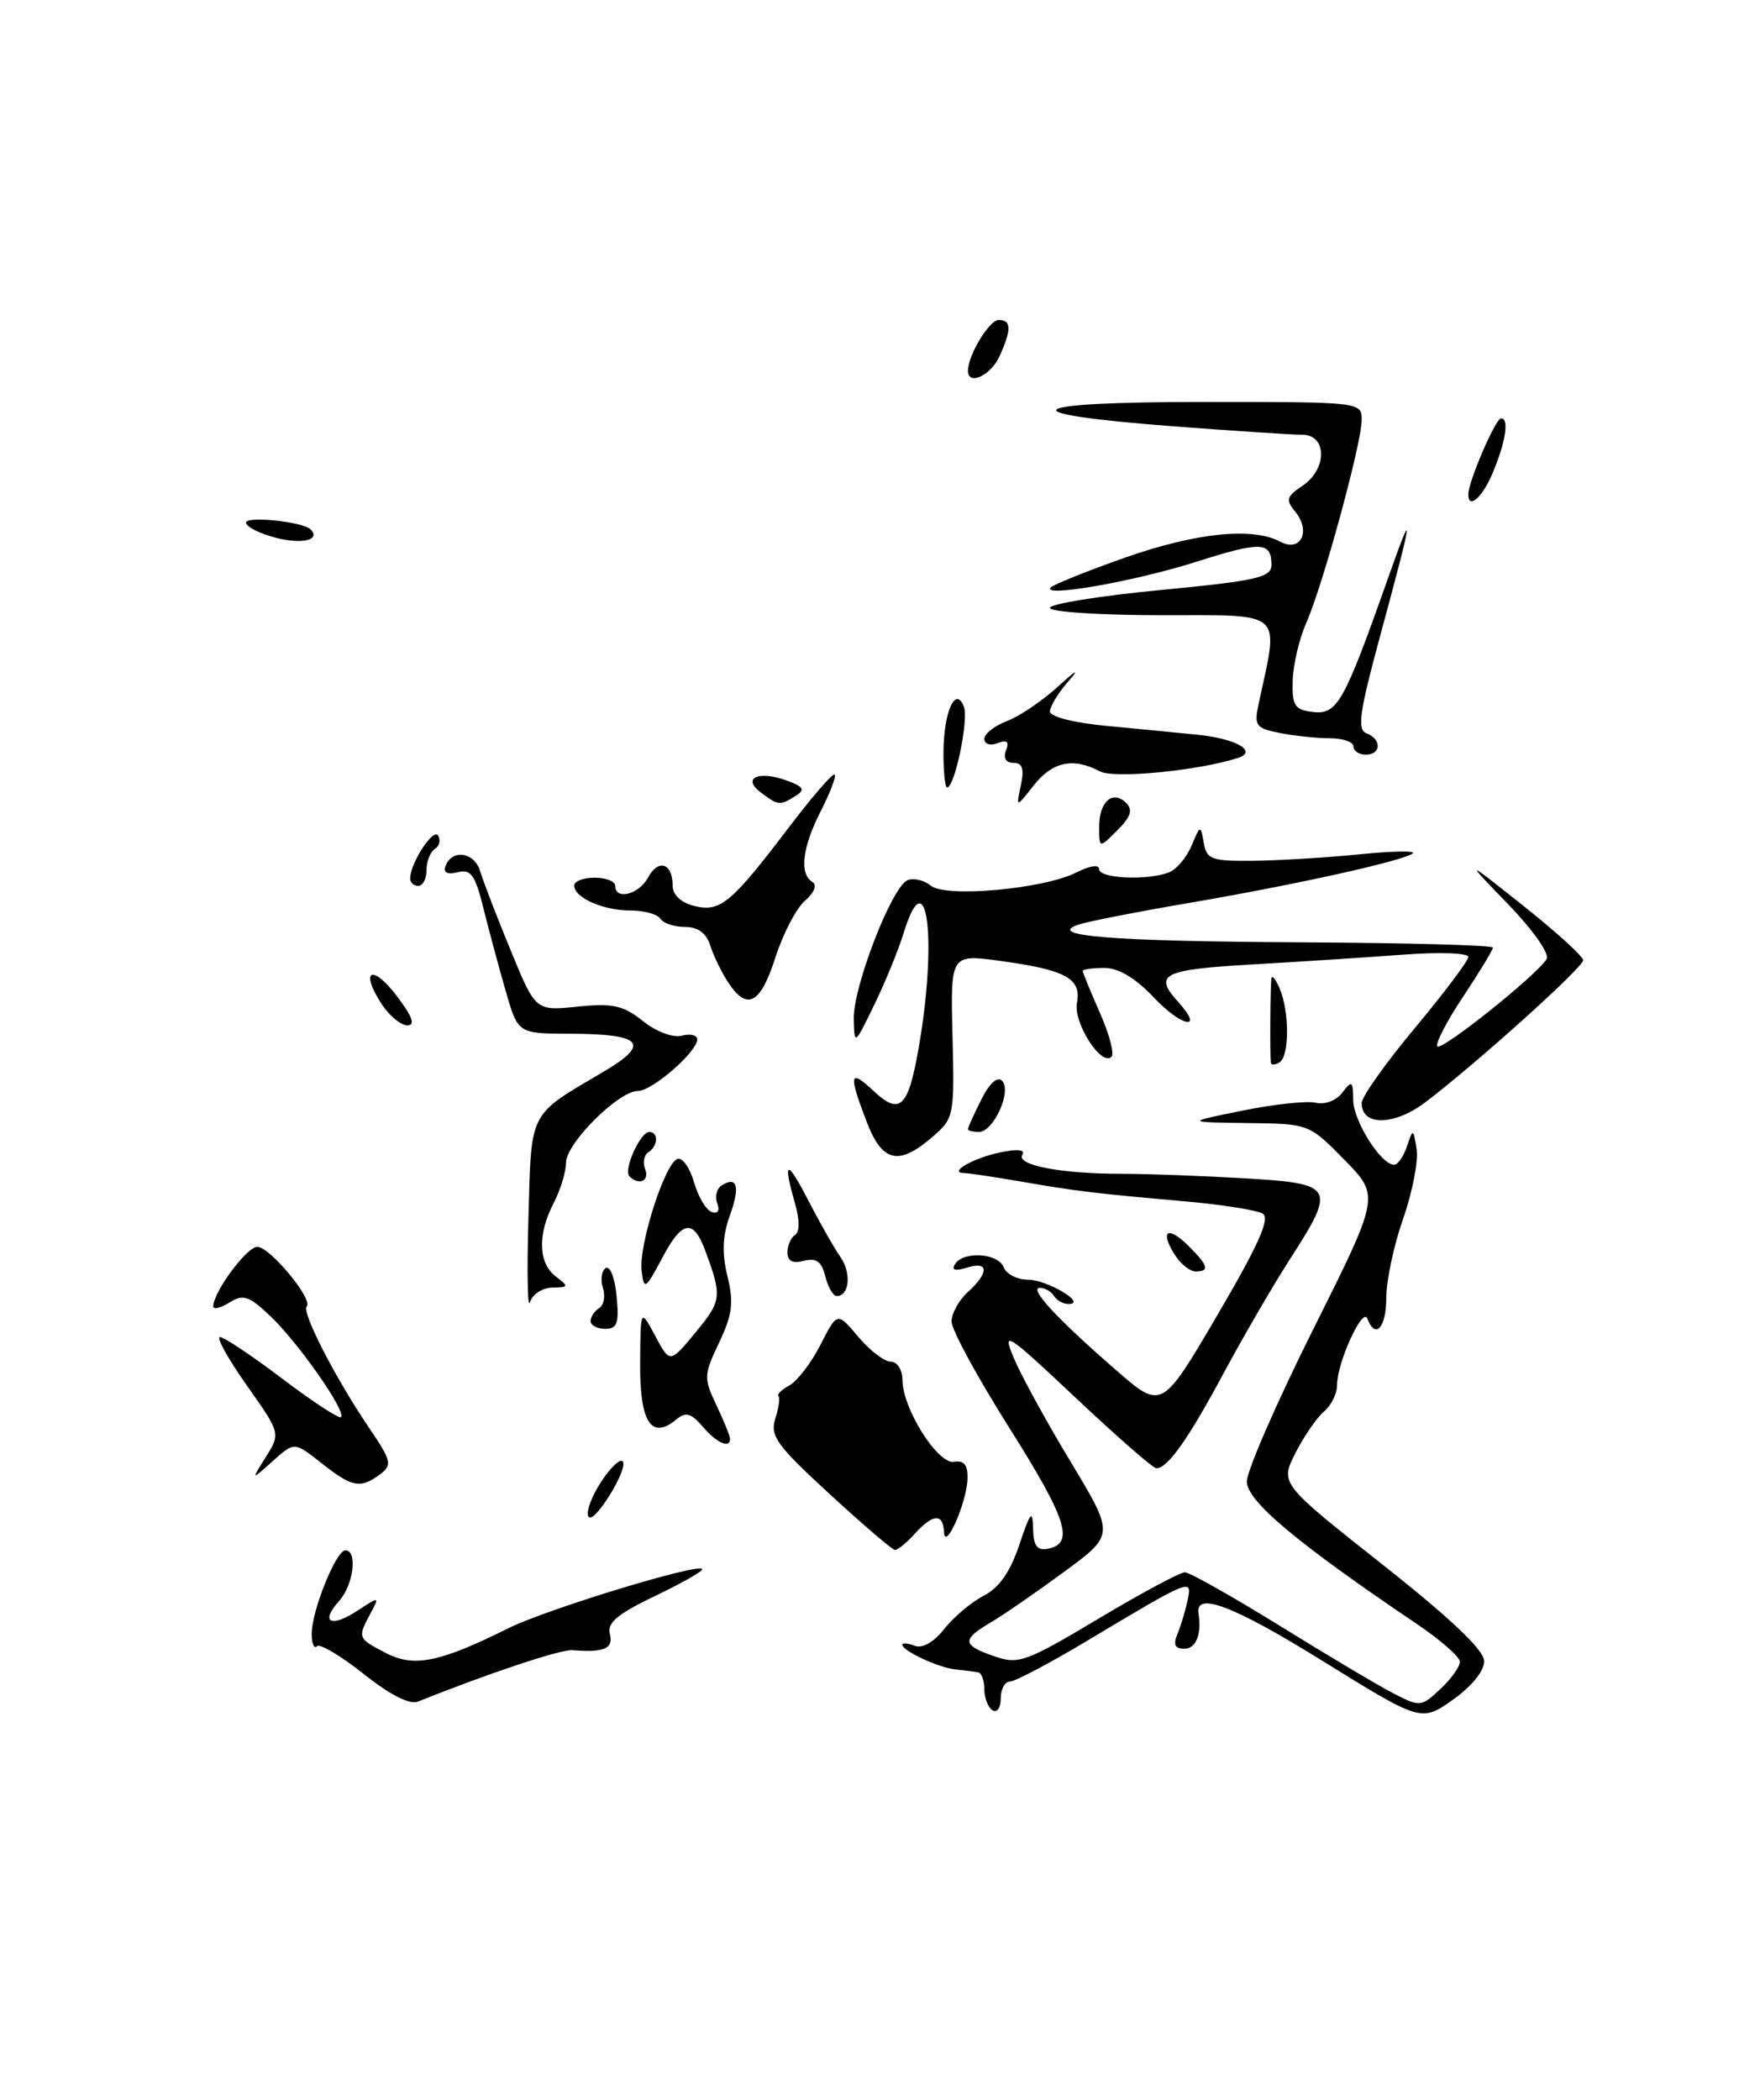 <?xml version="1.0" encoding="UTF-8" standalone="no"?>
<!DOCTYPE svg PUBLIC "-//W3C//DTD SVG 1.1//EN" "http://www.w3.org/Graphics/SVG/1.1/DTD/svg11.dtd" >
<svg xmlns="http://www.w3.org/2000/svg" xmlns:xlink="http://www.w3.org/1999/xlink" version="1.1" viewBox="0 0 212 256">
 <g >
 <path fill="currentColor"
d=" M 161.08 202.39 C 150.39 195.76 145.66 193.96 146.11 196.72 C 146.52 199.20 145.80 201.00 144.39 201.00 C 143.25 201.00 143.00 200.50 143.52 199.25 C 143.93 198.29 144.49 196.44 144.77 195.14 C 145.37 192.35 145.31 192.38 132.36 200.13 C 127.88 202.81 123.72 205.00 123.11 205.00 C 122.50 205.00 122.00 205.93 122.00 207.06 C 122.00 208.19 121.55 208.84 121.00 208.50 C 120.45 208.16 120.00 207.01 120.00 205.94 C 120.00 204.87 119.66 203.94 119.25 203.87 C 118.84 203.80 117.58 203.64 116.46 203.52 C 114.34 203.28 110.00 201.25 110.00 200.50 C 110.00 200.26 110.68 200.32 111.52 200.64 C 112.44 201.00 113.84 200.20 115.11 198.59 C 116.24 197.15 118.41 195.32 119.92 194.54 C 121.81 193.56 123.17 191.62 124.27 188.31 C 125.60 184.32 125.89 183.98 125.94 186.32 C 125.98 188.45 126.43 189.06 127.74 188.81 C 131.03 188.18 130.08 185.22 123.05 174.08 C 119.17 167.94 116.00 162.10 116.00 161.11 C 116.00 160.12 116.90 158.50 118.00 157.50 C 120.61 155.14 120.55 153.69 117.87 154.54 C 116.44 154.99 115.97 154.85 116.43 154.11 C 117.44 152.48 121.69 152.76 122.36 154.50 C 122.68 155.32 123.99 156.00 125.28 156.00 C 127.62 156.00 132.55 158.91 130.31 158.97 C 129.65 158.99 128.84 158.55 128.50 158.00 C 128.16 157.45 127.38 157.00 126.77 157.00 C 125.37 157.00 128.87 160.79 136.07 167.04 C 141.63 171.88 141.63 171.88 148.42 160.31 C 153.41 151.79 154.87 148.54 153.94 147.96 C 153.24 147.53 149.03 146.86 144.59 146.47 C 133.32 145.47 131.32 145.23 124.50 144.05 C 121.20 143.48 118.07 143.01 117.55 143.01 C 115.51 142.99 118.63 141.18 121.88 140.50 C 124.04 140.04 125.03 140.15 124.63 140.78 C 123.85 142.05 129.37 143.10 136.78 143.10 C 139.93 143.10 146.66 143.35 151.75 143.65 C 162.73 144.30 162.94 144.68 157.20 153.59 C 155.12 156.84 151.48 163.10 149.12 167.50 C 144.86 175.45 142.34 179.00 140.97 179.00 C 140.58 179.00 136.16 175.14 131.15 170.42 C 122.65 162.42 122.14 162.10 123.60 165.58 C 124.46 167.64 127.57 173.32 130.52 178.21 C 135.88 187.10 135.88 187.10 129.77 191.59 C 126.41 194.06 122.39 196.84 120.83 197.76 C 117.22 199.89 117.27 200.55 121.19 201.91 C 124.15 202.95 125.02 202.64 133.89 197.35 C 139.12 194.22 143.88 191.67 144.45 191.68 C 145.03 191.69 150.22 194.62 156.00 198.19 C 161.78 201.77 168.01 205.48 169.85 206.43 C 173.12 208.12 173.26 208.10 175.60 205.90 C 176.92 204.67 177.99 203.17 177.97 202.58 C 177.96 201.98 175.61 199.93 172.76 198.00 C 158.21 188.19 152.00 183.00 152.00 180.62 C 152.00 179.31 155.65 170.94 160.11 162.02 C 168.22 145.80 168.22 145.80 163.90 141.40 C 159.58 137.00 159.58 137.00 152.04 136.91 C 144.50 136.81 144.50 136.81 151.50 135.39 C 155.35 134.61 159.37 134.18 160.42 134.44 C 161.52 134.70 162.91 134.17 163.64 133.20 C 164.81 131.67 164.94 131.76 164.97 134.12 C 165.00 136.68 168.36 142.00 169.96 142.00 C 170.40 142.00 171.11 140.99 171.52 139.75 C 172.27 137.54 172.29 137.55 172.70 140.12 C 172.92 141.56 172.18 145.37 171.05 148.59 C 169.92 151.80 169.00 156.13 169.00 158.22 C 169.00 161.86 167.67 163.33 166.69 160.75 C 166.13 159.26 163.00 166.12 163.00 168.85 C 163.00 169.90 162.29 171.34 161.43 172.06 C 160.56 172.78 158.99 175.05 157.94 177.11 C 156.04 180.85 156.04 180.85 168.47 190.68 C 176.86 197.31 180.91 201.15 180.93 202.50 C 180.95 203.70 179.42 205.59 177.11 207.22 C 173.26 209.94 173.26 209.94 161.08 202.39 Z  M 44.32 204.06 C 41.55 201.86 38.99 200.34 38.64 200.69 C 38.29 201.05 38.00 200.37 38.00 199.19 C 38.00 196.36 40.97 189.00 42.11 189.00 C 43.62 189.00 43.09 193.24 41.34 195.18 C 38.99 197.78 40.32 198.49 43.56 196.37 C 46.28 194.59 46.29 194.59 45.15 196.72 C 43.57 199.67 43.60 199.74 47.06 201.53 C 50.49 203.30 53.58 202.67 62.00 198.49 C 66.60 196.20 84.93 190.60 85.60 191.27 C 85.81 191.48 83.25 192.94 79.93 194.53 C 75.26 196.76 73.99 197.84 74.35 199.21 C 74.81 200.99 73.63 201.49 69.77 201.17 C 68.37 201.06 59.52 204.00 50.93 207.45 C 49.94 207.84 47.49 206.59 44.32 204.06 Z  M 101.13 182.13 C 94.66 176.18 93.85 175.05 94.52 172.92 C 94.95 171.59 95.11 170.36 94.90 170.18 C 94.68 170.00 95.29 169.42 96.26 168.88 C 97.22 168.34 98.93 166.10 100.04 163.91 C 102.07 159.93 102.07 159.93 104.63 162.97 C 106.03 164.64 107.81 166.00 108.59 166.00 C 109.38 166.00 110.01 166.99 110.02 168.25 C 110.04 171.75 114.34 178.55 116.31 178.21 C 117.50 178.00 117.99 178.59 117.95 180.21 C 117.90 183.10 115.20 189.25 115.08 186.75 C 114.97 184.45 113.73 184.54 111.50 187.00 C 110.50 188.10 109.42 188.98 109.10 188.96 C 108.77 188.93 105.18 185.86 101.13 182.13 Z  M 72.47 182.06 C 73.90 179.29 76.00 177.17 76.00 178.49 C 76.00 179.95 72.86 185.00 71.95 185.00 C 71.40 185.00 71.63 183.68 72.47 182.06 Z  M 39.19 178.37 C 35.88 175.76 35.88 175.76 33.24 178.13 C 30.60 180.50 30.60 180.50 32.41 177.62 C 34.21 174.74 34.21 174.74 30.07 168.87 C 27.79 165.64 26.33 163.00 26.82 163.00 C 27.30 163.00 30.73 165.29 34.43 168.09 C 38.13 170.89 41.34 172.99 41.57 172.76 C 42.24 172.09 36.45 163.80 33.04 160.53 C 30.36 157.97 29.66 157.73 27.97 158.79 C 26.88 159.46 26.00 159.68 26.00 159.26 C 26.01 157.51 30.08 152.00 31.37 152.00 C 32.90 152.00 38.23 158.44 37.39 159.28 C 36.74 159.93 40.89 168.02 44.95 174.00 C 47.75 178.13 47.86 178.60 46.31 179.75 C 43.92 181.52 42.94 181.33 39.19 178.37 Z  M 85.67 173.92 C 84.25 172.27 83.60 172.09 82.46 173.04 C 79.40 175.57 78.00 173.42 78.04 166.28 C 78.08 159.50 78.08 159.50 79.88 162.86 C 81.67 166.23 81.67 166.23 84.83 162.39 C 88.00 158.55 88.05 158.04 85.93 152.35 C 84.52 148.58 83.14 148.81 80.81 153.21 C 78.68 157.22 78.51 157.33 78.22 154.93 C 77.84 151.82 81.06 141.77 82.60 141.28 C 83.20 141.09 84.11 142.38 84.61 144.14 C 85.12 145.90 86.09 147.53 86.77 147.76 C 87.52 148.01 87.78 147.59 87.43 146.68 C 87.12 145.87 87.37 144.89 88.00 144.50 C 89.90 143.32 90.25 144.68 88.95 148.26 C 88.08 150.67 88.00 152.80 88.68 155.58 C 89.47 158.79 89.29 160.26 87.67 163.66 C 85.79 167.61 85.77 168.00 87.34 171.31 C 88.25 173.23 89.00 175.07 89.00 175.40 C 89.00 176.64 87.38 175.93 85.67 173.92 Z  M 72.00 161.06 C 72.00 160.54 72.47 159.83 73.04 159.47 C 73.61 159.12 73.82 158.01 73.50 157.00 C 73.18 155.99 73.34 154.91 73.85 154.59 C 74.37 154.27 74.96 155.81 75.17 158.01 C 75.49 161.31 75.25 162.00 73.78 162.00 C 72.80 162.00 72.00 161.58 72.00 161.06 Z  M 64.42 148.56 C 64.79 135.24 64.35 136.10 73.55 130.67 C 79.42 127.21 78.35 126.04 69.32 126.02 C 63.14 126.00 63.14 126.00 61.63 120.75 C 60.80 117.86 59.58 113.33 58.92 110.67 C 57.93 106.66 57.40 105.92 55.80 106.34 C 54.62 106.65 54.03 106.40 54.28 105.67 C 55.01 103.48 57.81 103.82 58.53 106.19 C 58.91 107.46 60.59 111.82 62.26 115.87 C 65.29 123.25 65.29 123.25 70.40 122.72 C 74.69 122.28 75.96 122.56 78.37 124.47 C 80.00 125.78 82.03 126.54 83.11 126.26 C 84.15 125.99 85.00 126.19 85.00 126.70 C 85.00 128.22 79.52 133.00 77.77 133.00 C 75.40 133.00 69.00 139.39 69.00 141.75 C 69.00 142.86 68.33 145.06 67.51 146.64 C 65.51 150.46 65.61 153.98 67.75 155.61 C 69.38 156.84 69.35 156.94 67.32 156.97 C 66.13 156.99 64.91 157.79 64.61 158.75 C 64.32 159.71 64.23 155.13 64.42 148.56 Z  M 100.61 155.59 C 100.16 153.78 99.51 153.32 98.00 153.71 C 96.63 154.07 96.00 153.74 96.00 152.68 C 96.00 151.82 96.42 150.86 96.93 150.55 C 97.49 150.19 97.49 148.73 96.93 146.74 C 95.38 141.37 95.92 141.24 98.55 146.37 C 99.93 149.04 101.68 152.13 102.45 153.23 C 103.82 155.19 103.56 158.00 102.00 158.00 C 101.57 158.00 100.94 156.92 100.61 155.59 Z  M 143.17 152.90 C 141.36 149.99 142.40 149.40 144.92 151.92 C 147.32 154.32 147.50 155.00 145.74 155.00 C 145.05 155.00 143.89 154.06 143.17 152.90 Z  M 76.73 143.40 C 75.97 142.63 78.05 138.00 79.16 138.00 C 80.31 138.00 80.22 139.74 79.04 140.47 C 78.52 140.80 78.34 141.72 78.65 142.53 C 79.21 143.98 77.90 144.57 76.73 143.40 Z  M 105.64 136.72 C 103.41 130.90 103.57 130.25 106.51 133.01 C 109.69 135.99 110.70 135.05 111.96 127.95 C 114.31 114.66 113.03 104.43 110.17 113.72 C 109.53 115.80 107.92 119.75 106.58 122.50 C 104.18 127.44 104.16 127.46 104.08 124.26 C 103.98 120.32 108.75 108.03 110.65 107.30 C 111.41 107.01 112.67 107.31 113.47 107.97 C 115.28 109.47 127.26 108.38 131.25 106.35 C 132.89 105.52 134.00 105.36 134.00 105.97 C 134.00 107.10 139.87 107.37 142.49 106.36 C 143.41 106.01 144.65 104.55 145.26 103.11 C 146.33 100.55 146.36 100.55 146.75 102.75 C 147.10 104.78 147.69 104.99 152.82 104.94 C 155.94 104.90 161.76 104.55 165.74 104.15 C 169.72 103.75 172.64 103.70 172.24 104.03 C 171.13 104.94 157.98 107.85 145.00 110.07 C 138.68 111.15 132.60 112.34 131.50 112.71 C 127.36 114.11 135.54 114.76 158.75 114.88 C 171.54 114.95 182.00 115.23 182.00 115.52 C 182.00 115.80 180.36 118.51 178.35 121.53 C 176.34 124.56 174.94 127.27 175.23 127.57 C 175.79 128.12 187.32 118.91 188.54 116.93 C 188.94 116.29 186.92 113.41 183.87 110.25 C 178.50 104.70 178.50 104.70 185.75 110.46 C 189.74 113.63 193.00 116.60 193.00 117.06 C 193.00 117.94 180.08 129.57 173.80 134.35 C 169.98 137.25 166.00 137.32 166.00 134.48 C 166.00 133.72 168.92 129.59 172.50 125.31 C 176.07 121.03 179.00 117.13 179.00 116.66 C 179.00 116.18 175.51 116.05 171.25 116.37 C 166.99 116.69 158.66 117.23 152.75 117.57 C 141.67 118.21 140.57 118.77 143.66 122.18 C 146.87 125.72 144.05 125.20 140.68 121.62 C 138.44 119.24 136.36 118.00 134.63 118.00 C 133.18 118.00 132.00 118.17 132.00 118.37 C 132.00 118.58 132.94 120.87 134.08 123.46 C 135.23 126.05 135.87 128.47 135.50 128.83 C 134.27 130.06 130.83 124.68 131.29 122.26 C 131.86 119.29 129.93 118.24 121.99 117.15 C 115.87 116.31 115.87 116.31 116.12 126.30 C 116.36 136.08 116.31 136.34 113.63 138.64 C 109.53 142.17 107.54 141.69 105.64 136.72 Z  M 118.00 137.65 C 118.00 137.46 118.73 135.85 119.62 134.07 C 120.61 132.07 121.59 131.19 122.16 131.76 C 123.39 132.99 121.12 138.00 119.34 138.00 C 118.60 138.00 118.00 137.84 118.00 137.65 Z  M 154.93 129.56 C 154.80 128.53 154.86 120.01 155.00 119.25 C 155.08 118.84 155.53 119.40 156.00 120.50 C 157.20 123.29 157.20 128.76 156.00 129.50 C 155.45 129.84 154.97 129.87 154.93 129.56 Z  M 46.55 122.44 C 43.84 118.30 45.32 117.43 48.34 121.38 C 50.27 123.91 50.67 125.00 49.67 125.00 C 48.88 125.00 47.47 123.85 46.55 122.44 Z  M 88.76 119.75 C 87.95 118.51 86.97 116.49 86.58 115.25 C 86.10 113.75 85.08 113.00 83.49 113.00 C 82.19 113.00 80.84 112.55 80.50 112.00 C 80.16 111.45 78.53 111.00 76.88 111.00 C 73.53 111.00 70.00 109.44 70.00 107.96 C 70.00 107.43 71.12 107.00 72.50 107.00 C 73.88 107.00 75.00 107.45 75.00 108.00 C 75.00 109.79 77.90 109.05 79.01 106.97 C 80.26 104.65 82.00 105.23 82.00 107.95 C 82.00 109.09 82.99 110.03 84.62 110.44 C 87.80 111.24 89.11 110.15 96.16 100.88 C 99.02 97.12 101.54 94.21 101.75 94.42 C 101.97 94.63 101.21 96.63 100.07 98.86 C 97.81 103.28 97.42 106.52 99.02 107.51 C 99.64 107.89 99.28 108.81 98.12 109.82 C 97.06 110.75 95.44 113.86 94.52 116.75 C 92.70 122.43 91.07 123.28 88.76 119.75 Z  M 50.00 107.11 C 50.00 105.25 52.82 100.90 53.41 101.86 C 53.75 102.41 53.58 103.14 53.02 103.49 C 52.46 103.84 52.00 104.99 52.00 106.06 C 52.00 107.13 51.55 108.00 51.00 108.00 C 50.45 108.00 50.00 107.60 50.00 107.11 Z  M 134.00 100.78 C 134.00 97.71 135.66 96.26 137.30 97.90 C 138.13 98.73 137.85 99.60 136.21 101.23 C 134.00 103.44 134.00 103.44 134.00 100.78 Z  M 92.72 96.59 C 90.39 94.82 92.52 93.90 95.98 95.18 C 97.99 95.93 98.18 96.28 96.98 97.04 C 95.09 98.23 94.86 98.21 92.72 96.59 Z  M 124.45 95.75 C 124.88 93.72 124.65 93.00 123.55 93.00 C 122.63 93.00 122.29 92.42 122.64 91.49 C 123.06 90.41 122.76 90.15 121.61 90.60 C 120.71 90.94 120.00 90.71 120.00 90.08 C 120.00 89.46 121.24 88.48 122.75 87.91 C 124.26 87.34 127.07 85.44 128.99 83.69 C 131.23 81.64 131.68 81.42 130.24 83.06 C 129.01 84.47 128.00 86.13 128.00 86.73 C 128.00 87.37 130.87 88.11 134.75 88.48 C 138.46 88.83 143.50 89.32 145.95 89.57 C 150.66 90.03 153.39 91.59 150.92 92.40 C 146.09 93.96 135.80 94.96 134.06 94.03 C 130.84 92.31 128.28 92.86 126.02 95.75 C 123.86 98.50 123.86 98.50 124.45 95.75 Z  M 115.02 91.75 C 115.03 86.79 116.50 83.52 117.51 86.17 C 118.11 87.74 116.39 96.00 115.46 96.00 C 115.21 96.00 115.01 94.09 115.02 91.75 Z  M 165.00 91.00 C 165.00 90.45 163.71 90.00 162.12 90.00 C 160.54 90.00 157.80 89.71 156.03 89.36 C 153.03 88.76 152.85 88.50 153.48 85.61 C 155.93 74.31 156.70 75.00 141.63 75.00 C 134.13 75.00 128.00 74.60 128.00 74.11 C 128.00 73.62 134.07 72.64 141.50 71.93 C 153.22 70.80 155.00 70.40 155.00 68.87 C 155.00 66.02 153.75 65.97 145.80 68.50 C 138.32 70.88 126.94 72.88 128.10 71.62 C 128.43 71.26 132.48 69.63 137.10 68.00 C 145.78 64.94 152.69 64.23 156.08 66.04 C 158.58 67.38 159.86 64.75 157.88 62.35 C 156.72 60.95 156.84 60.52 158.76 59.24 C 161.82 57.21 161.81 53.00 158.75 53.00 C 157.51 53.00 150.43 52.53 143.02 51.97 C 122.57 50.41 124.36 49.00 146.80 49.00 C 165.94 49.00 166.00 49.01 166.00 51.21 C 166.00 54.05 161.25 71.43 159.23 75.98 C 158.38 77.90 157.65 81.05 157.59 82.98 C 157.51 86.05 157.83 86.54 160.08 86.80 C 163.00 87.14 163.85 85.65 169.03 71.00 C 172.52 61.11 172.37 62.34 168.21 77.68 C 165.72 86.87 165.43 88.95 166.59 89.40 C 168.46 90.11 168.40 92.00 166.50 92.00 C 165.68 92.00 165.00 91.55 165.00 91.00 Z  M 33.75 65.59 C 31.69 65.07 30.00 64.23 30.00 63.71 C 30.00 62.88 36.91 63.60 37.85 64.53 C 39.15 65.80 36.90 66.38 33.75 65.59 Z  M 179.00 60.28 C 179.00 58.71 182.32 51.00 183.00 51.00 C 184.01 51.00 183.56 53.91 181.93 57.75 C 180.70 60.67 179.00 62.14 179.00 60.28 Z  M 118.00 45.20 C 118.00 43.31 120.60 39.01 121.75 39.01 C 123.31 39.00 123.33 40.18 121.84 43.45 C 120.77 45.80 118.00 47.06 118.00 45.20 Z "/>
</g>
</svg>